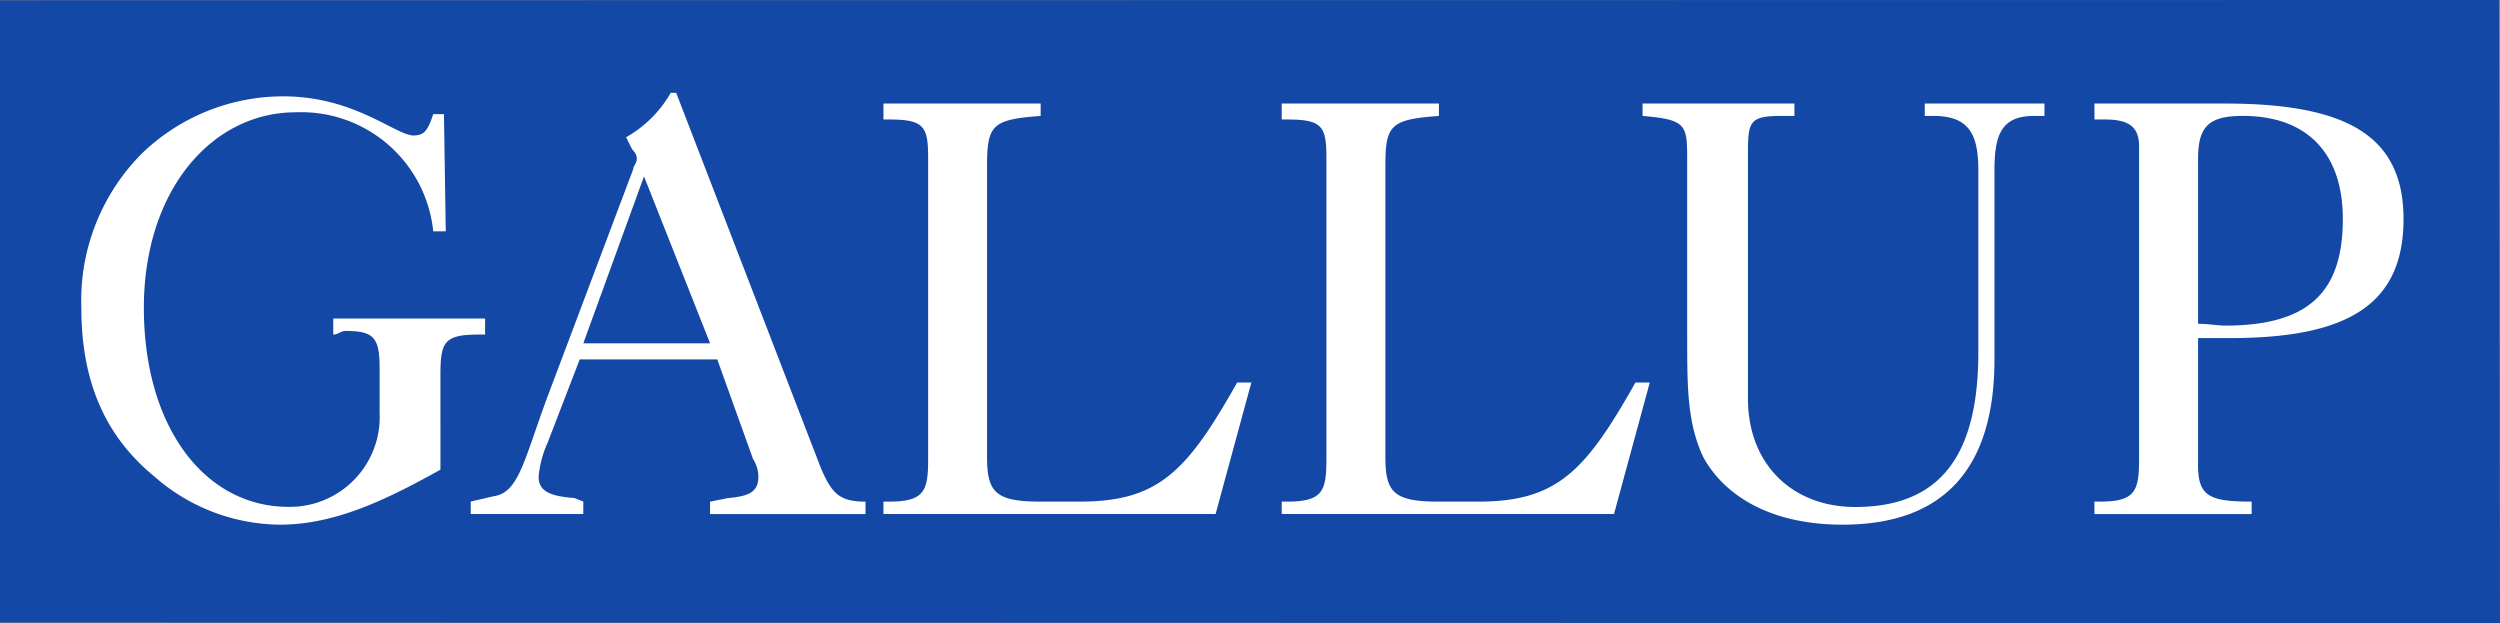 <svg id="gallup" xmlns="http://www.w3.org/2000/svg" width="197.201" height="49.147" viewBox="0 0 197.201 49.147">
  <rect x="0" y="0" width="197.201" height="49.147" fill="#808080" stroke="none"/>
  <path id="Path_29761" data-name="Path 29761" d="M0,.024,197.114,0l.087,49.147L0,49.1Z" fill="#1448a6"/>
  <path id="Path_29762" data-name="Path 29762" d="M26.258,24.846v3.5a7.089,7.089,0,0,1-7.183,7.43c-6.623,0-11.414-6.306-11.414-15.7,0-9.254,5.352-15.423,11.978-15.423a10.47,10.47,0,0,1,10.849,9.392h.987L31.332,4.8h-.844c-.421,1.26-.705,1.681-1.549,1.681-1.41,0-4.649-3.086-10.283-3.086A16.067,16.067,0,0,0,7.525,7.883a16.426,16.426,0,0,0-4.795,12.2c0,5.744,1.833,10.093,5.78,13.315a15.181,15.181,0,0,0,9.862,3.784c4.226,0,8.175-1.819,12.683-4.341V25.405c0-2.665.28-3.222,3.1-3.222h.423V20.921H22.6v1.262c.421,0,.562-.282.987-.282,2.252,0,2.67.562,2.67,2.945m7.19,11.493h8.877v-.98l-.705-.28c-1.977-.143-2.82-.562-2.82-1.685a8.315,8.315,0,0,1,.705-2.665l2.538-6.583H52.892L55.713,32a2.658,2.658,0,0,1,.421,1.4c0,1.262-.846,1.542-2.4,1.685l-1.41.28v.98h12.26v-.98c-2.113,0-2.675-.7-3.526-2.665L49.649,3.114h-.425A9.364,9.364,0,0,1,45.7,6.621l.418.841c.143.277.425.423.425.839s-.282.562-.282.839L39.5,27.088C37.671,32,37.25,34.656,35.274,34.934l-1.829.423v.982Zm8.877-13.461L47.113,9.707l5.213,13.172h-10M65.994,36.339H92.2l2.82-10.372H93.9c-3.949,7.011-6.2,9.395-12.4,9.395H78.4c-3.526,0-4.228-.7-4.228-3.507V8.865c0-3.222.425-3.645,4.228-3.925V3.96h-12.4V5.22h.425c2.816,0,3.1.559,3.1,3.084V32c0,2.522-.284,3.363-3.1,3.363h-.425v.978m31.42,0h26.207l2.82-10.372h-1.131c-3.942,7.011-6.2,9.395-12.4,9.395h-3.1c-3.521,0-4.224-.7-4.224-3.507V8.865c0-3.222.425-3.645,4.224-3.925V3.96h-12.4V5.22h.425c2.816,0,3.1.559,3.1,3.084V32c0,2.522-.282,3.363-3.1,3.363h-.425v.978M129.4,22.463c0,3.782,0,6.727,1.269,9.392,1.695,3.084,5.354,5.326,10.99,5.326,8.034,0,11.978-4.485,11.978-13.031V9.286c0-2.665.423-4.346,3.1-4.346h.844V3.96h-9.442v.98h.71c2.957,0,3.516,1.681,3.516,4.346v14.3c0,8.273-3.1,12.2-9.719,12.2-4.936,0-8.454-3.361-8.454-8.548V7.885c0-2.527.139-2.945,2.675-2.945h.99V3.96H125.879v.98c3.378.28,3.519.7,3.519,3.227v14.3m40.3,9.954V22.463h2.538c9.3,0,13.668-2.665,13.668-9.392,0-6.588-4.508-9.108-14.086-9.108H161.526V5.22h.841c1.833,0,2.677.559,2.677,2.1V32c0,2.522-.284,3.363-3.1,3.363h-.421v.98h12.4v-.98C170.542,35.359,169.693,34.936,169.693,32.417Zm0-11.077V8.3c0-2.522.848-3.363,3.526-3.363,5.075,0,7.893,2.945,7.893,8.13,0,5.888-2.82,8.412-9.3,8.412-.564,0-1.269-.141-2.118-.141" transform="translate(3.687 4.205)" fill="#fff"/>
</svg>
